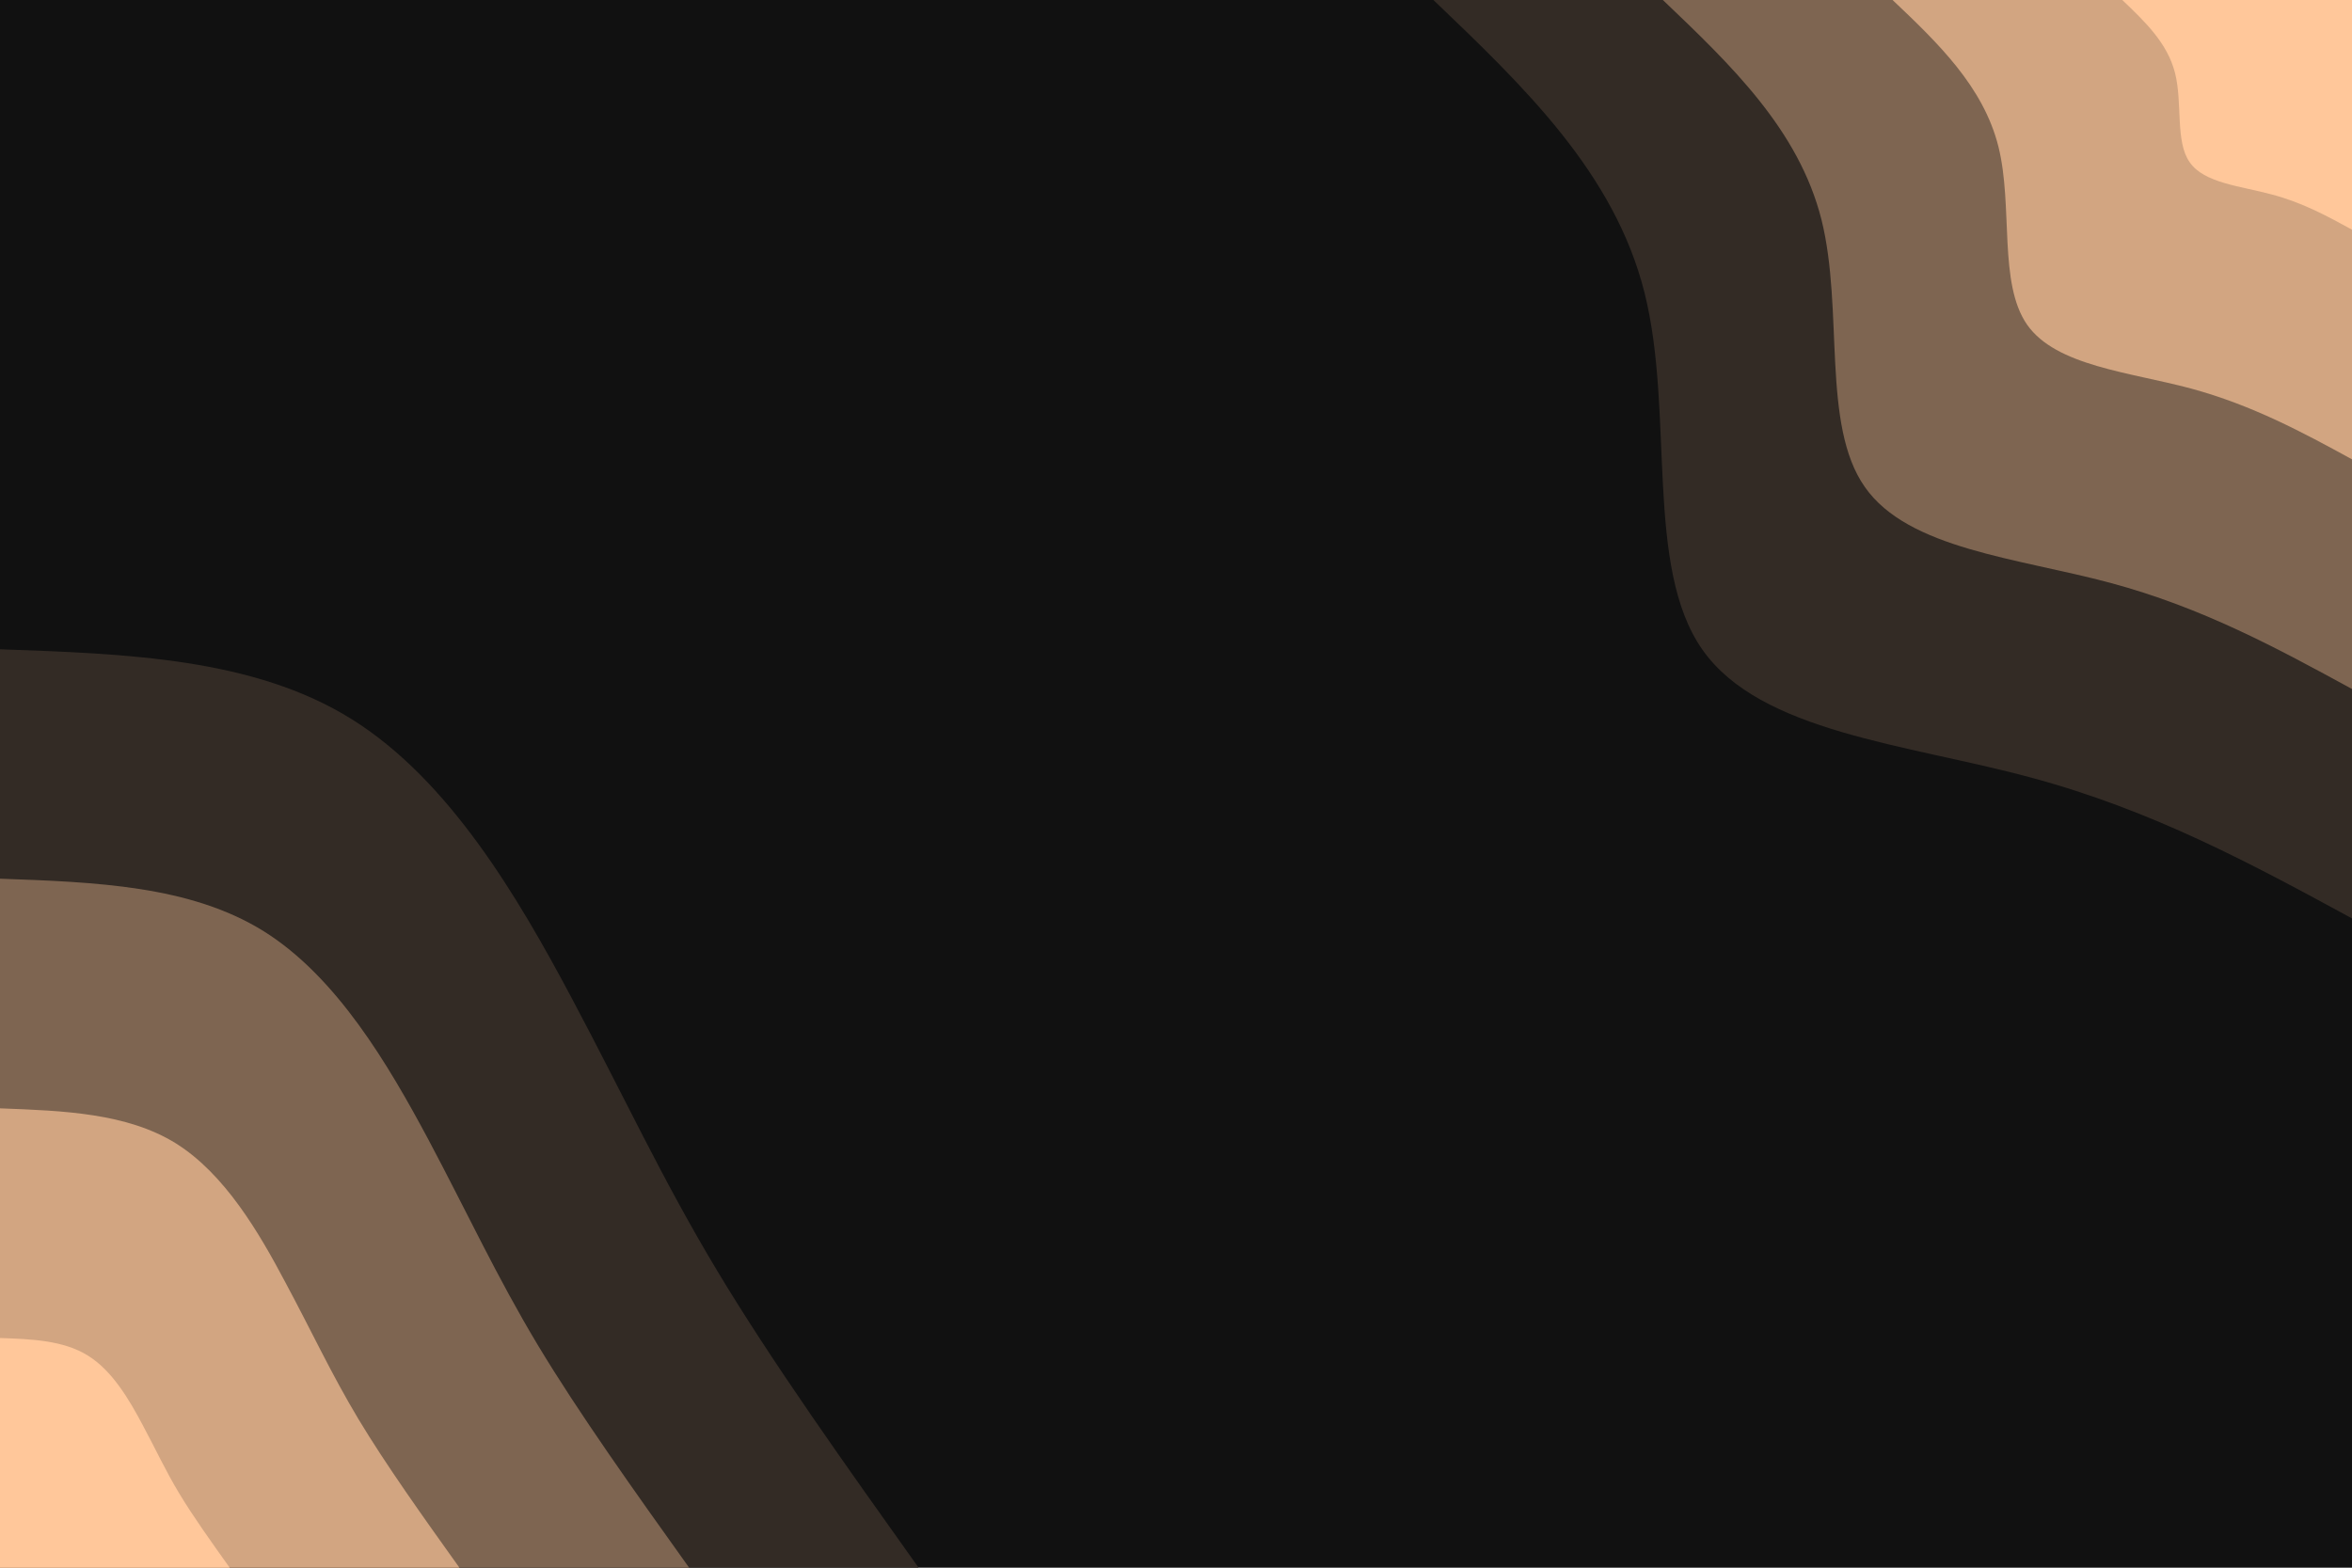 <svg id="visual" viewBox="0 0 900 600" width="900" height="600" xmlns="http://www.w3.org/2000/svg" xmlns:xlink="http://www.w3.org/1999/xlink" version="1.1"><rect x="0" y="0" width="900" height="600" fill="#111"></rect><defs><linearGradient id="grad1_0" x1="33.3%" y1="0%" x2="100%" y2="100%"><stop offset="20%" stop-color="#ffc79a" stop-opacity="1"></stop><stop offset="80%" stop-color="#ffc79a" stop-opacity="1"></stop></linearGradient></defs><defs><linearGradient id="grad1_1" x1="33.3%" y1="0%" x2="100%" y2="100%"><stop offset="20%" stop-color="#ffc79a" stop-opacity="1"></stop><stop offset="80%" stop-color="#a78468" stop-opacity="1"></stop></linearGradient></defs><defs><linearGradient id="grad1_2" x1="33.3%" y1="0%" x2="100%" y2="100%"><stop offset="20%" stop-color="#57473b" stop-opacity="1"></stop><stop offset="80%" stop-color="#a78468" stop-opacity="1"></stop></linearGradient></defs><defs><linearGradient id="grad1_3" x1="33.3%" y1="0%" x2="100%" y2="100%"><stop offset="20%" stop-color="#57473b" stop-opacity="1"></stop><stop offset="80%" stop-color="#111111" stop-opacity="1"></stop></linearGradient></defs><defs><linearGradient id="grad2_0" x1="0%" y1="0%" x2="66.7%" y2="100%"><stop offset="20%" stop-color="#ffc79a" stop-opacity="1"></stop><stop offset="80%" stop-color="#ffc79a" stop-opacity="1"></stop></linearGradient></defs><defs><linearGradient id="grad2_1" x1="0%" y1="0%" x2="66.7%" y2="100%"><stop offset="20%" stop-color="#a78468" stop-opacity="1"></stop><stop offset="80%" stop-color="#ffc79a" stop-opacity="1"></stop></linearGradient></defs><defs><linearGradient id="grad2_2" x1="0%" y1="0%" x2="66.7%" y2="100%"><stop offset="20%" stop-color="#a78468" stop-opacity="1"></stop><stop offset="80%" stop-color="#57473b" stop-opacity="1"></stop></linearGradient></defs><defs><linearGradient id="grad2_3" x1="0%" y1="0%" x2="66.7%" y2="100%"><stop offset="20%" stop-color="#111111" stop-opacity="1"></stop><stop offset="80%" stop-color="#57473b" stop-opacity="1"></stop></linearGradient></defs><g transform="translate(900, 0)"><path d="M0 351.5C-38.1 330.8 -76.2 310.1 -123.2 297.5C-170.3 284.8 -226.4 280.3 -248.6 248.6C-270.8 216.9 -259.2 158.1 -270.7 112.1C-282.2 66.2 -316.9 33.1 -351.5 0L0 0Z" fill="#332b25"></path><path d="M0 263.7C-28.6 248.1 -57.1 232.6 -92.4 223.1C-127.7 213.6 -169.8 210.2 -186.4 186.4C-203.1 162.7 -194.4 118.6 -203 84.1C-211.7 49.6 -237.7 24.8 -263.7 0L0 0Z" fill="#7e6551"></path><path d="M0 175.8C-19 165.4 -38.1 155.1 -61.6 148.7C-85.1 142.4 -113.2 140.1 -124.3 124.3C-135.4 108.4 -129.6 79 -135.3 56.1C-141.1 33.1 -158.4 16.5 -175.8 0L0 0Z" fill="#d2a581"></path><path d="M0 87.9C-9.5 82.7 -19 77.5 -30.8 74.4C-42.6 71.2 -56.6 70.1 -62.1 62.1C-67.7 54.2 -64.8 39.5 -67.7 28C-70.6 16.5 -79.2 8.3 -87.9 0L0 0Z" fill="#ffc79a"></path></g><g transform="translate(0, 600)"><path d="M0 -351.5C48.6 -349.8 97.1 -348.1 134.5 -324.8C171.9 -301.5 198.2 -256.6 218.5 -218.5C238.8 -180.4 253.2 -149 274.4 -113.7C295.6 -78.4 323.6 -39.2 351.5 0L0 0Z" fill="#332b25"></path><path d="M0 -263.7C36.4 -262.4 72.8 -261.1 100.9 -243.6C128.9 -226.1 148.6 -192.5 163.9 -163.9C179.1 -135.3 189.9 -111.7 205.8 -85.2C221.7 -58.8 242.7 -29.4 263.7 0L0 0Z" fill="#7e6551"></path><path d="M0 -175.8C24.3 -174.9 48.6 -174 67.3 -162.4C86 -150.7 99.1 -128.3 109.2 -109.2C119.4 -90.2 126.6 -74.5 137.2 -56.8C147.8 -39.2 161.8 -19.6 175.8 0L0 0Z" fill="#d2a581"></path><path d="M0 -87.9C12.1 -87.5 24.3 -87 33.6 -81.2C43 -75.4 49.5 -64.2 54.6 -54.6C59.7 -45.1 63.3 -37.2 68.6 -28.4C73.9 -19.6 80.9 -9.8 87.9 0L0 0Z" fill="#ffc79a"></path></g></svg>